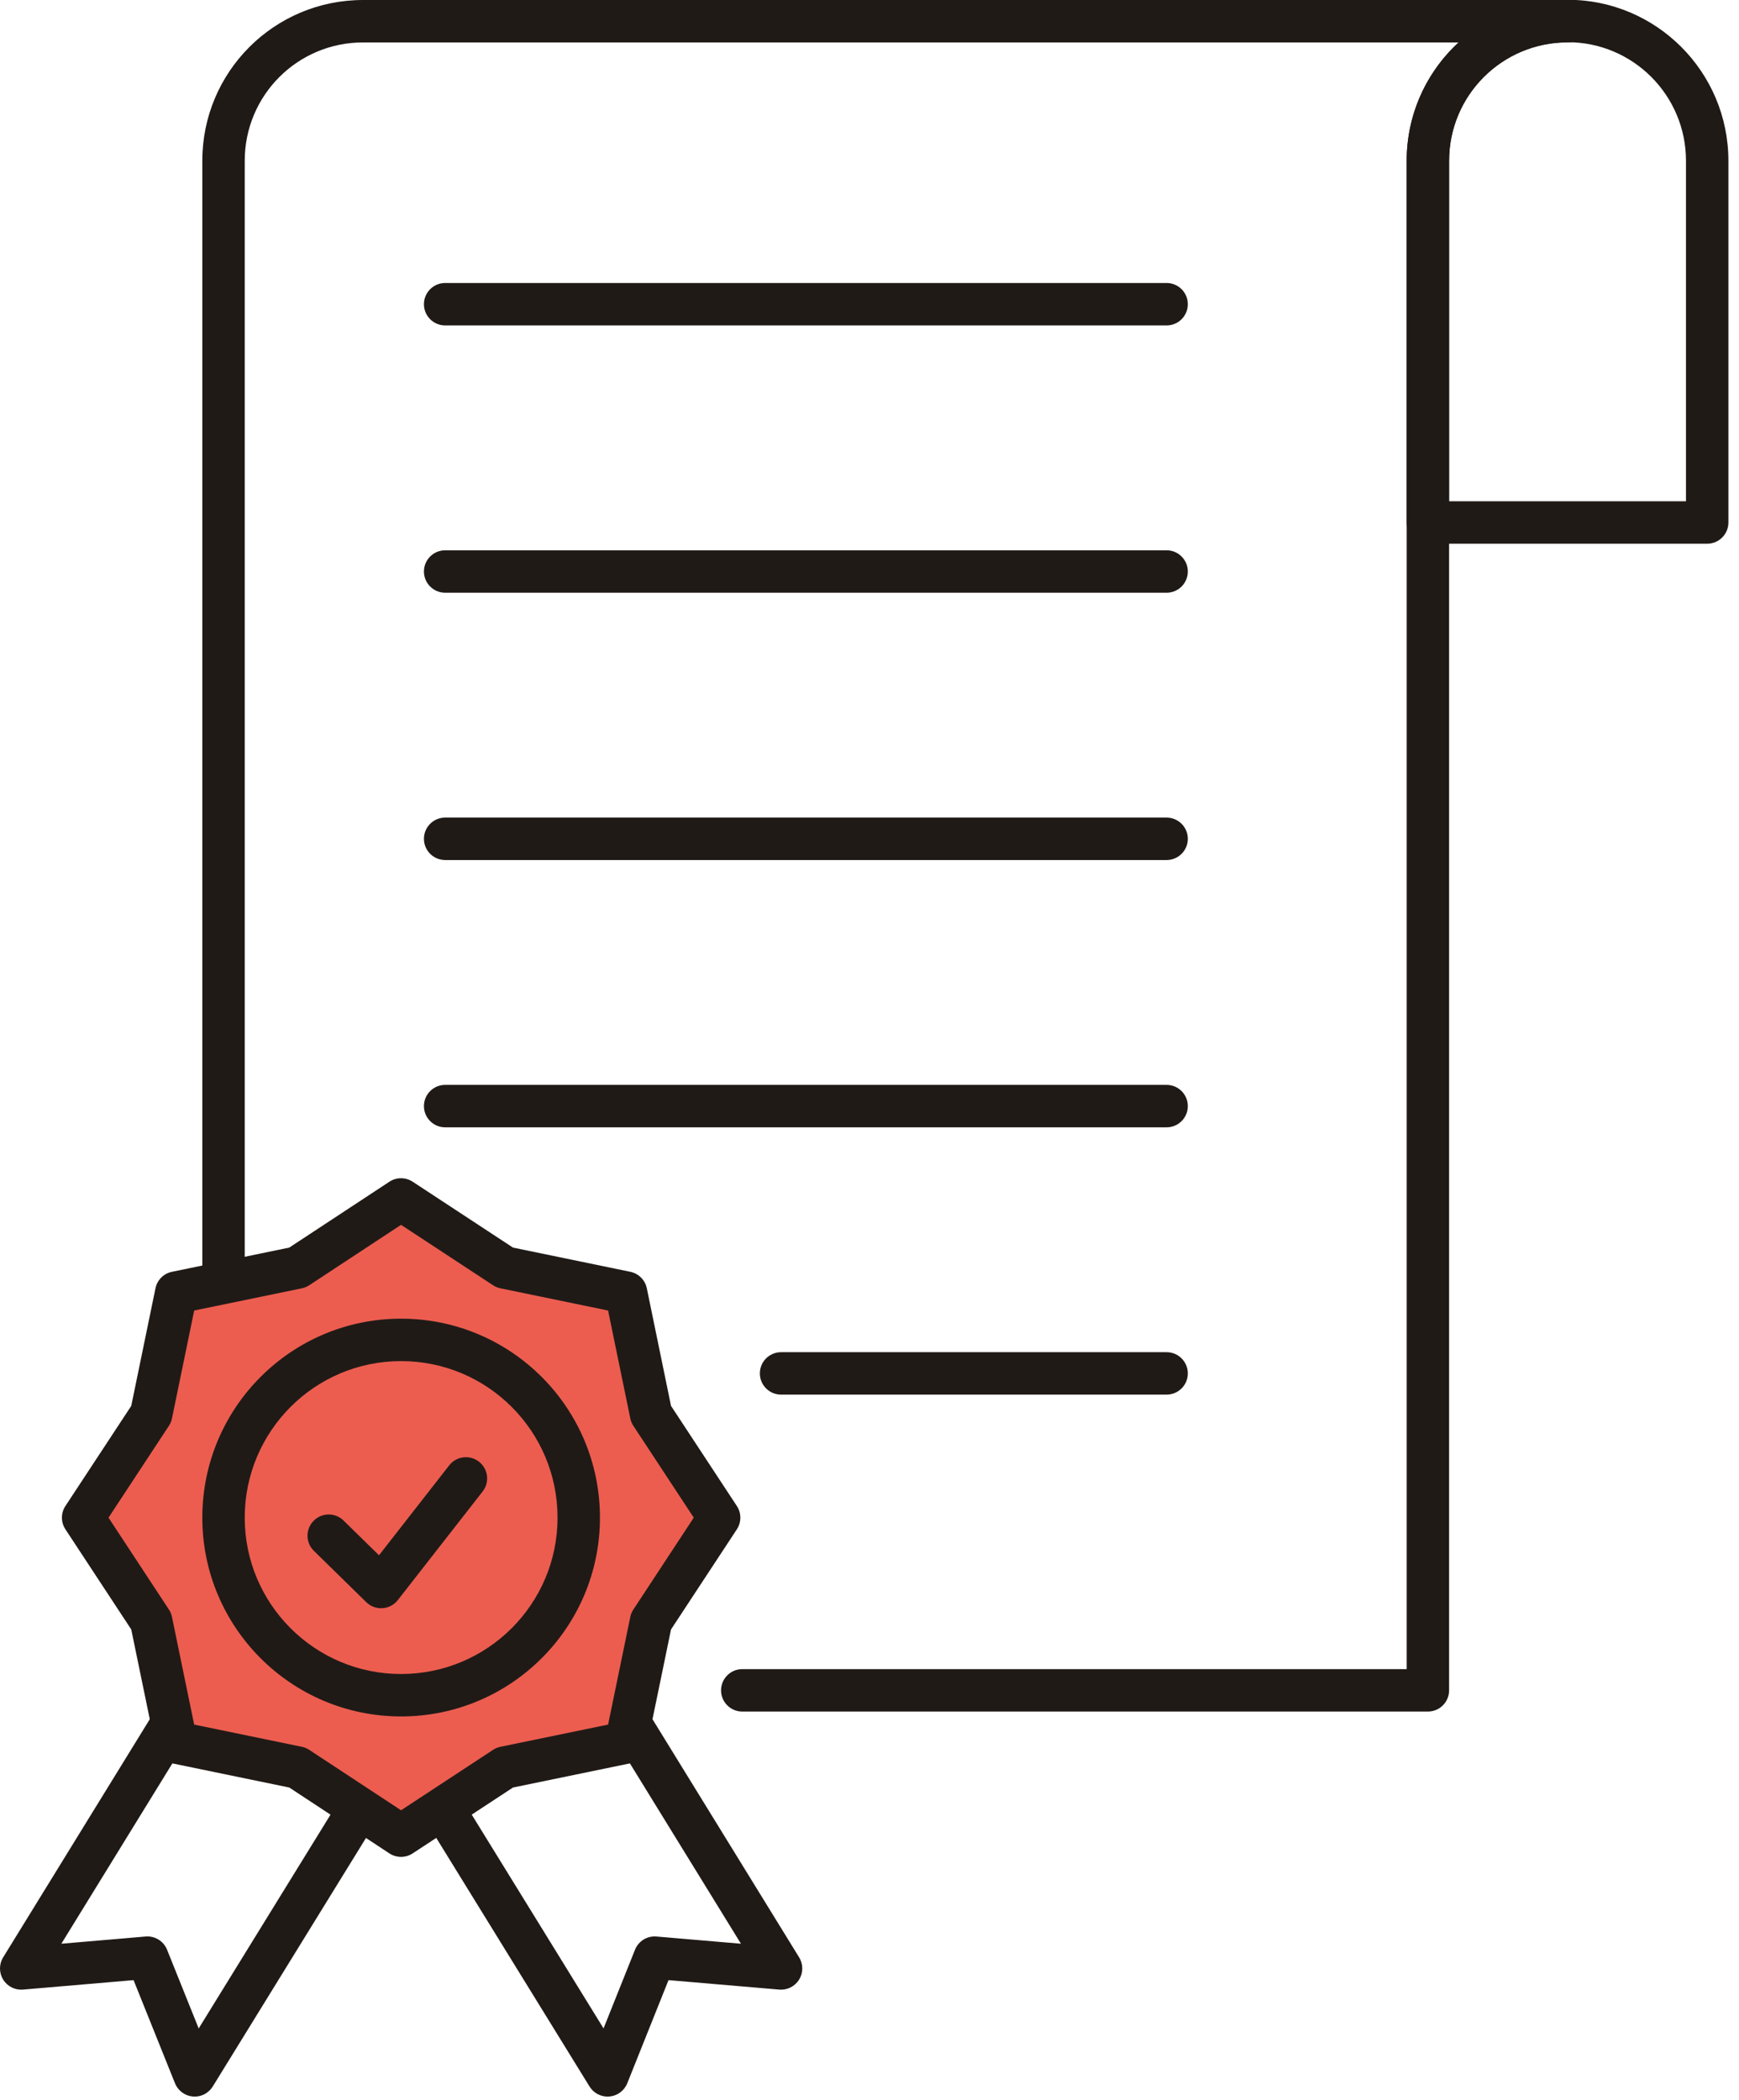 <svg viewBox="0 0 82 99" fill="none" xmlns="http://www.w3.org/2000/svg">
<path fill-rule="evenodd" clip-rule="evenodd" d="M73.92 1.99C70.832 1.99 68.33 4.492 68.33 7.58V23.63H79.5V7.58C79.5 4.491 76.997 1.99 73.92 1.99ZM66.33 7.58C66.33 3.388 69.728 -0.01 73.92 -0.01C78.103 -0.01 81.5 3.389 81.5 7.58V24.63C81.5 25.182 81.052 25.63 80.5 25.63H67.33C66.778 25.63 66.33 25.182 66.33 24.63V7.58Z" fill="#201A17"/>
<path fill-rule="evenodd" clip-rule="evenodd" d="M9.54 7.58C9.54 3.388 12.928 0 17.12 0H73.92C74.472 0 74.92 0.448 74.92 1C74.92 1.552 74.472 2 73.92 2C70.83 2 68.33 4.494 68.33 7.58V79.68C68.33 80.232 67.882 80.68 67.33 80.68H35C34.448 80.68 34 80.232 34 79.68C34 79.128 34.448 78.68 35 78.68H66.33V7.58C66.33 5.37 67.274 3.384 68.78 2H17.12C14.032 2 11.54 4.492 11.54 7.58V60.48C11.54 61.032 11.092 61.48 10.54 61.48C9.988 61.48 9.54 61.032 9.54 60.48V7.58Z" fill="#201A17"/>
<path fill-rule="evenodd" clip-rule="evenodd" d="M8.644 80.379C9.115 80.668 9.261 81.284 8.971 81.754L2.893 91.624L6.865 91.284C7.303 91.246 7.714 91.499 7.878 91.907L9.369 95.618L15.989 84.885C16.279 84.415 16.895 84.269 17.365 84.559C17.835 84.849 17.981 85.465 17.691 85.935L10.031 98.355C9.833 98.676 9.471 98.859 9.095 98.826C8.719 98.794 8.393 98.553 8.252 98.203L6.298 93.34L1.085 93.786C0.709 93.819 0.347 93.636 0.149 93.314C-0.05 92.993 -0.05 92.587 0.149 92.266L7.269 80.706C7.558 80.235 8.174 80.089 8.644 80.379Z" fill="#201A17"/>
<path fill-rule="evenodd" clip-rule="evenodd" d="M29.186 80.379C29.656 80.089 30.272 80.235 30.561 80.706L37.681 92.266C37.88 92.587 37.88 92.993 37.681 93.314C37.483 93.636 37.121 93.819 36.745 93.786L31.523 93.34L29.578 98.201C29.438 98.552 29.112 98.794 28.736 98.826C28.36 98.859 27.997 98.676 27.799 98.355L20.139 85.935C19.849 85.465 19.995 84.849 20.465 84.559C20.935 84.269 21.551 84.415 21.841 84.885L28.459 95.615L29.942 91.909C30.105 91.5 30.517 91.246 30.955 91.284L34.938 91.624L28.859 81.754C28.569 81.284 28.715 80.668 29.186 80.379Z" fill="#201A17"/>
<path fill-rule="evenodd" clip-rule="evenodd" d="M19.99 14.34C19.99 13.788 20.438 13.34 20.99 13.34H55.01C55.562 13.34 56.01 13.788 56.01 14.34C56.01 14.892 55.562 15.34 55.01 15.34H20.99C20.438 15.34 19.99 14.892 19.99 14.34Z" fill="#201A17"/>
<path fill-rule="evenodd" clip-rule="evenodd" d="M19.99 26.94C19.99 26.388 20.438 25.94 20.99 25.94H55.01C55.562 25.94 56.01 26.388 56.01 26.94C56.01 27.492 55.562 27.94 55.01 27.94H20.99C20.438 27.94 19.99 27.492 19.99 26.94Z" fill="#201A17"/>
<path fill-rule="evenodd" clip-rule="evenodd" d="M19.99 39.54C19.99 38.988 20.438 38.54 20.99 38.54H55.01C55.562 38.54 56.01 38.988 56.01 39.54C56.01 40.092 55.562 40.54 55.01 40.54H20.99C20.438 40.54 19.99 40.092 19.99 39.54Z" fill="#201A17"/>
<path fill-rule="evenodd" clip-rule="evenodd" d="M19.99 52.14C19.99 51.588 20.438 51.14 20.99 51.14H55.01C55.562 51.14 56.01 51.588 56.01 52.14C56.01 52.692 55.562 53.14 55.01 53.14H20.99C20.438 53.14 19.99 52.692 19.99 52.14Z" fill="#201A17"/>
<path fill-rule="evenodd" clip-rule="evenodd" d="M35.83 64.74C35.83 64.188 36.278 63.74 36.83 63.74H55.01C55.562 63.74 56.01 64.188 56.01 64.74C56.01 65.292 55.562 65.74 55.01 65.74H36.83C36.278 65.74 35.83 65.292 35.83 64.74Z" fill="#201A17"/>
<path d="M18.91 56.54L23.8 59.75L29.52 60.93L30.7 66.66L33.91 71.54L30.7 76.42L29.52 82.14L23.8 83.32L18.91 86.53L14.03 83.32L8.31 82.14L7.13 76.42L3.92 71.54L7.13 66.66L8.31 60.93L14.03 59.75L18.91 56.54Z" fill="#EC5D4F"/>
<path fill-rule="evenodd" clip-rule="evenodd" d="M18.36 55.705C18.694 55.485 19.125 55.485 19.459 55.704L24.189 58.809L29.722 59.951C30.113 60.031 30.419 60.337 30.5 60.728L31.641 66.271L34.745 70.99C34.965 71.324 34.965 71.756 34.745 72.09L31.641 76.81L30.499 82.342C30.419 82.733 30.113 83.039 29.722 83.119L24.189 84.261L19.459 87.366C19.125 87.585 18.694 87.585 18.36 87.365L13.64 84.261L8.108 83.119C7.717 83.039 7.411 82.733 7.331 82.342L6.189 76.81L3.085 72.09C2.865 71.756 2.865 71.324 3.085 70.99L6.189 66.271L7.331 60.728C7.411 60.337 7.717 60.031 8.108 59.951L13.64 58.809L18.36 55.705ZM18.911 57.737L14.58 60.586C14.474 60.655 14.356 60.704 14.232 60.729L9.157 61.776L8.109 66.862C8.084 66.986 8.035 67.104 7.965 67.21L5.117 71.54L7.965 75.871C8.035 75.976 8.084 76.094 8.109 76.218L9.156 81.294L14.232 82.341C14.356 82.366 14.474 82.415 14.58 82.484L18.911 85.333L23.251 82.484C23.357 82.415 23.474 82.366 23.598 82.341L28.674 81.294L29.721 76.218C29.746 76.094 29.795 75.976 29.865 75.871L32.713 71.54L29.865 67.21C29.795 67.104 29.746 66.986 29.721 66.862L28.673 61.776L23.598 60.729C23.474 60.704 23.357 60.655 23.251 60.586L18.911 57.737Z" fill="#201A17"/>
<path fill-rule="evenodd" clip-rule="evenodd" d="M18.91 64.16C14.843 64.16 11.54 67.462 11.54 71.54C11.54 75.608 14.842 78.91 18.91 78.91C22.988 78.91 26.29 75.607 26.29 71.54C26.29 67.462 22.988 64.16 18.91 64.16ZM9.54 71.54C9.54 66.359 13.737 62.16 18.91 62.16C24.092 62.16 28.29 66.358 28.29 71.54C28.29 76.713 24.091 80.91 18.91 80.91C13.738 80.91 9.54 76.712 9.54 71.54Z" fill="#201A17"/>
<path fill-rule="evenodd" clip-rule="evenodd" d="M22.586 68.902C23.021 69.242 23.098 69.87 22.758 70.306L18.758 75.426C18.583 75.65 18.32 75.789 18.036 75.808C17.752 75.827 17.474 75.724 17.27 75.524L14.8 73.104C14.406 72.718 14.399 72.085 14.786 71.69C15.172 71.296 15.805 71.289 16.2 71.676L17.871 73.313L21.182 69.074C21.522 68.639 22.15 68.562 22.586 68.902Z" fill="#201A17"/>
</svg>
